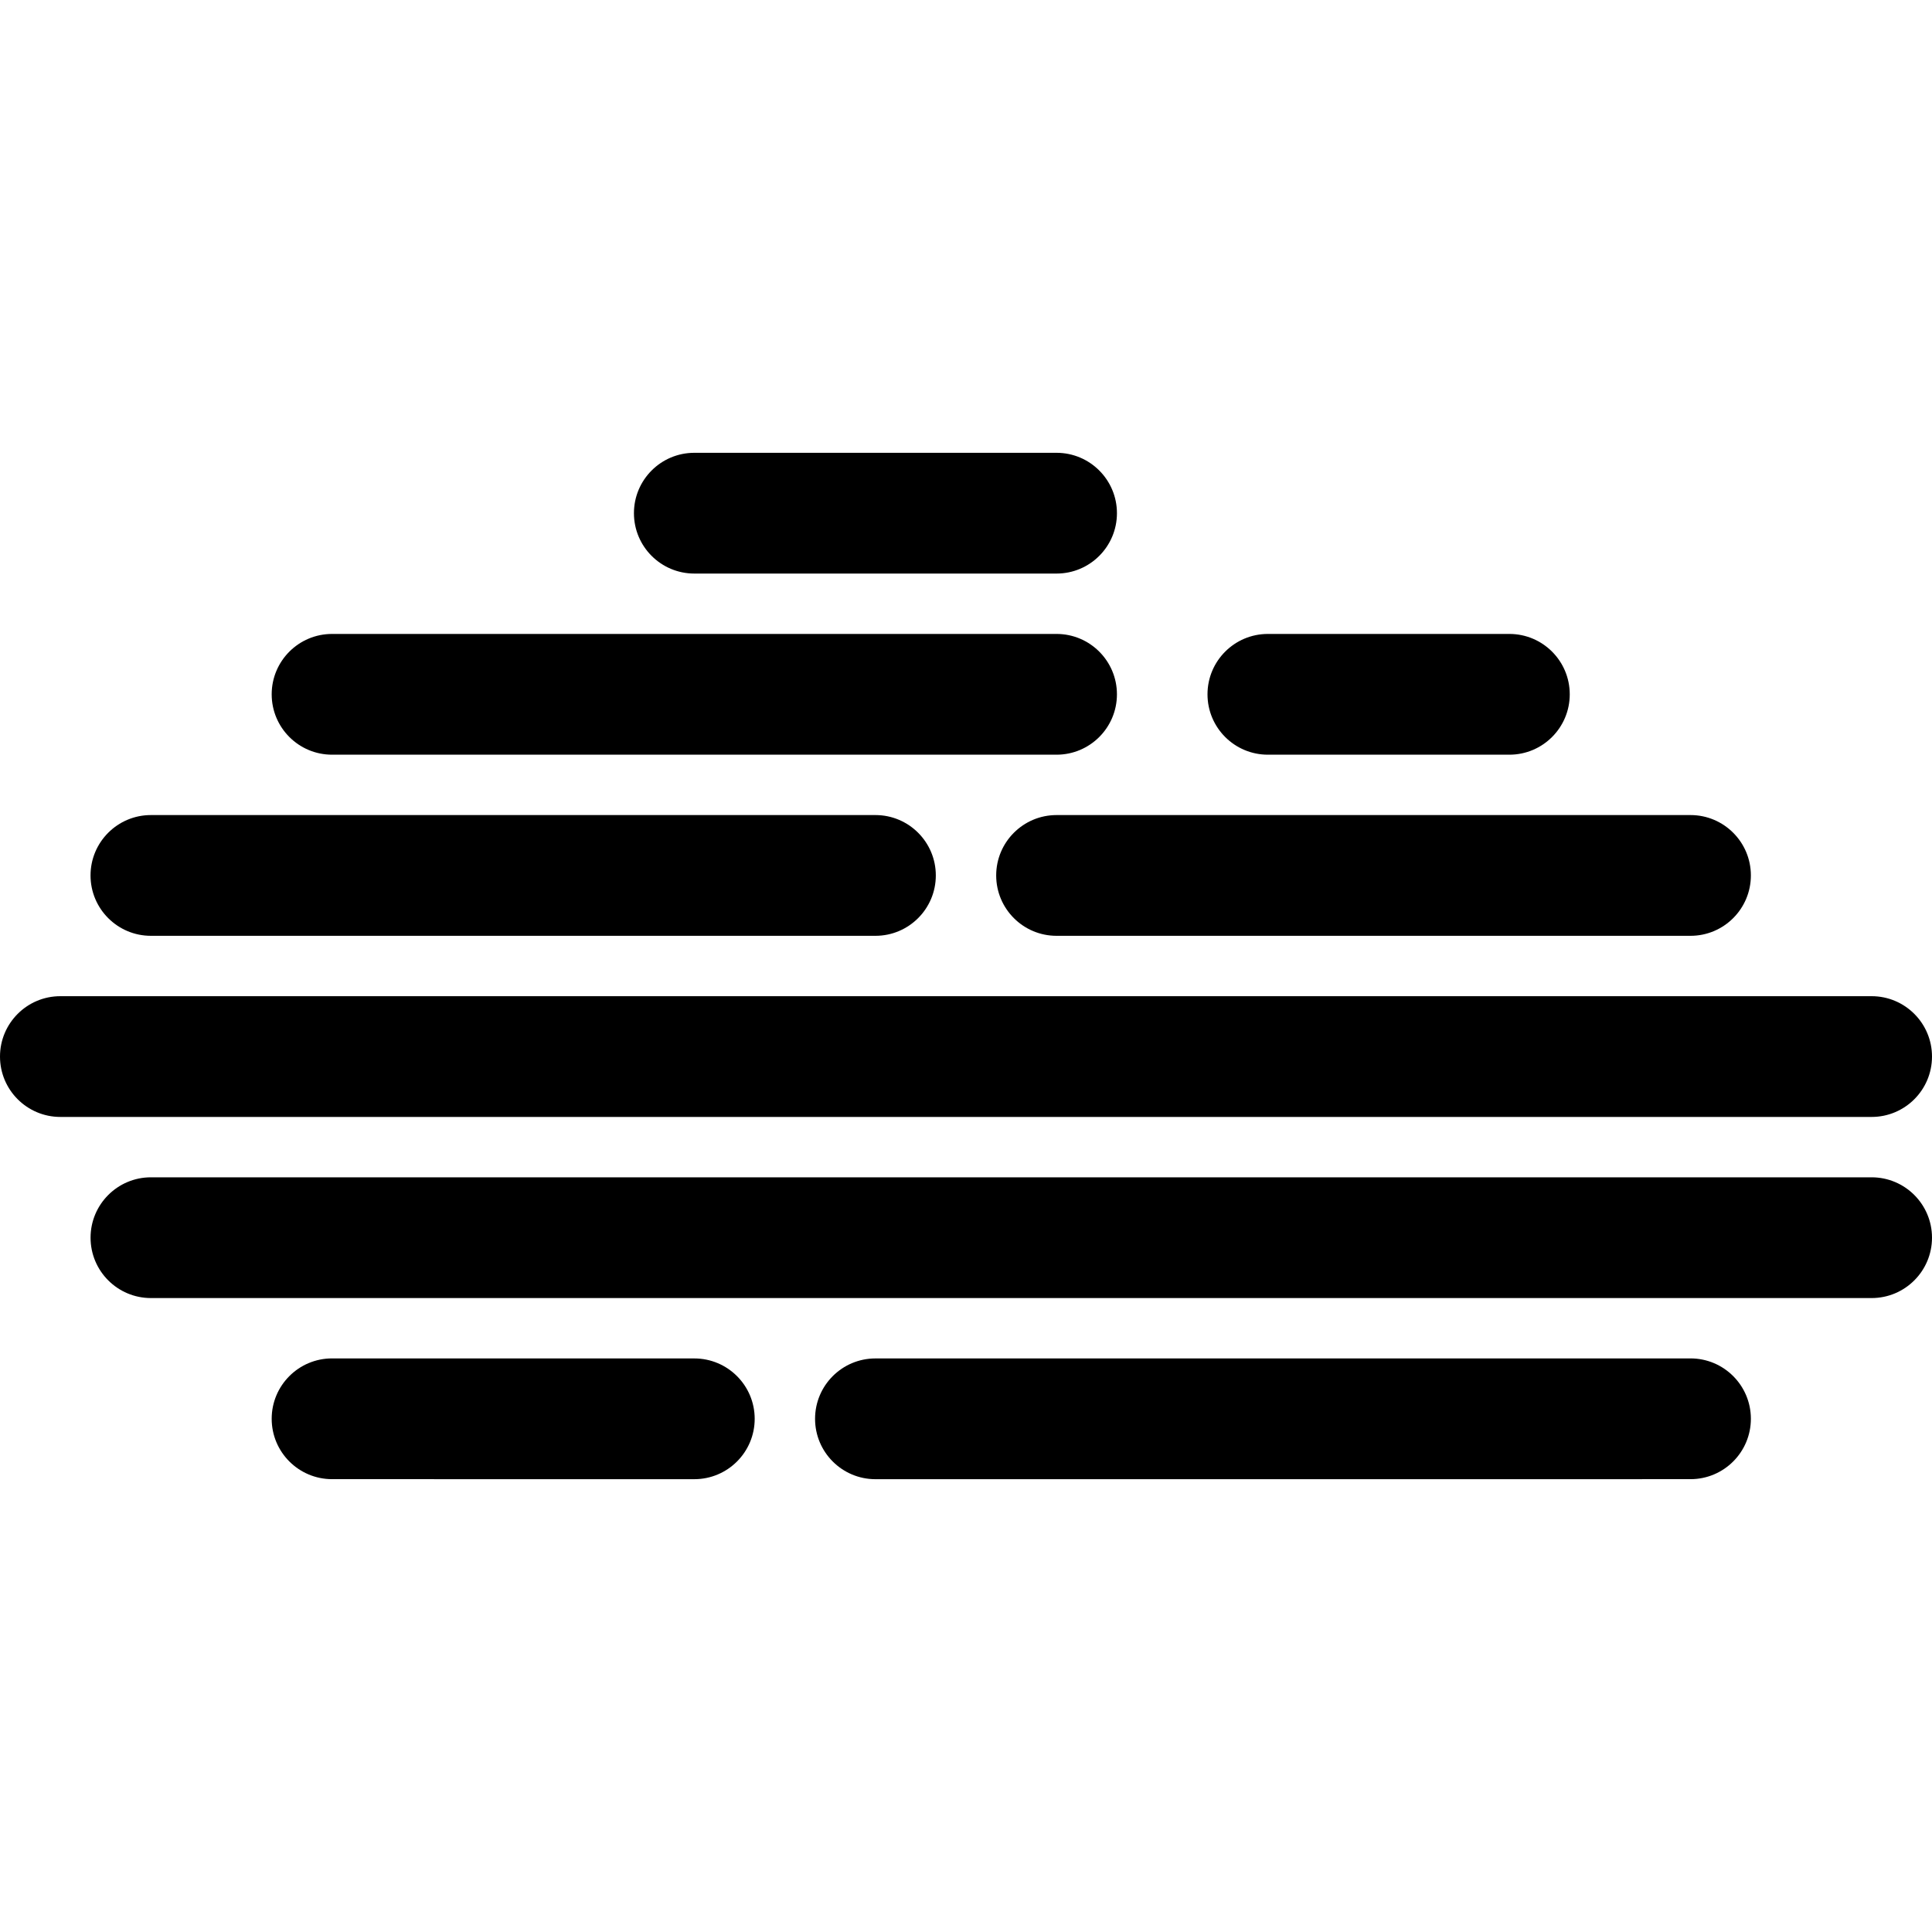 <?xml version="1.0" encoding="iso-8859-1"?>
<!-- Generator: Adobe Illustrator 19.0.0, SVG Export Plug-In . SVG Version: 6.00 Build 0)  -->
<svg version="1.1" id="Capa_1" xmlns="http://www.w3.org/2000/svg" xmlns:xlink="http://www.w3.org/1999/xlink" x="0px" y="0px"
	 viewBox="0 0 353.315 353.315" style="enable-background:new 0 0 353.315 353.315;" xml:space="preserve">
<g>
	<g id="Dibujo_38_">
		<g>
			<path d="M126.973,104.89h66.247c6.095,0,11.041-4.946,11.041-11.041c0-6.095-4.946-11.041-11.041-11.041h-66.247
				c-6.1,0-11.041,4.946-11.041,11.041C115.932,99.944,120.872,104.89,126.973,104.89z"/>
			<path d="M60.726,138.014h132.493c6.095,0,11.041-4.946,11.041-11.041s-4.946-11.041-11.041-11.041H60.726
				c-6.1,0-11.041,4.946-11.041,11.041S54.626,138.014,60.726,138.014z"/>
			<path d="M27.597,171.137h132.499c6.095,0,11.041-4.946,11.041-11.041c0-6.095-4.946-11.041-11.041-11.041H27.597
				c-6.1,0-11.041,4.946-11.041,11.041C16.556,166.191,21.497,171.137,27.597,171.137z"/>
			<path d="M353.315,193.219c0-6.095-4.946-11.041-11.041-11.041H11.041c-6.1,0-11.041,4.946-11.041,11.041
				s4.941,11.041,11.041,11.041h331.233C348.369,204.26,353.315,199.314,353.315,193.219z"/>
			<path d="M342.274,215.301H27.603c-6.1,0-11.041,4.946-11.041,11.041s4.941,11.041,11.041,11.041h314.671
				c6.095,0,11.041-4.946,11.041-11.041S348.369,215.301,342.274,215.301z"/>
			<path d="M126.973,248.425l-66.247-0.006c-6.1,0-11.041,4.946-11.041,11.041s4.941,11.041,11.041,11.041l66.247,0.005
				c6.095,0,11.041-4.946,11.041-11.041S133.067,248.425,126.973,248.425z"/>
			<path d="M231.863,138.014h44.164c6.095,0,11.041-4.946,11.041-11.041s-4.946-11.041-11.041-11.041h-44.164
				c-6.1,0-11.041,4.946-11.041,11.041S225.763,138.014,231.863,138.014z"/>
			<path d="M182.178,160.096c0,6.095,4.941,11.041,11.041,11.041h115.932c6.095,0,11.041-4.946,11.041-11.041
				c0-6.095-4.946-11.041-11.041-11.041H193.219C187.119,149.055,182.178,154.001,182.178,160.096z"/>
			<path d="M309.151,248.419l-149.055,0.006c-6.1,0-11.041,4.946-11.041,11.041s4.941,11.041,11.041,11.041l149.055-0.005
				c6.095,0,11.041-4.946,11.041-11.041S315.245,248.419,309.151,248.419z"/>
		</g>
	</g>
</g>
<g>
</g>
<g>
</g>
<g>
</g>
<g>
</g>
<g>
</g>
<g>
</g>
<g>
</g>
<g>
</g>
<g>
</g>
<g>
</g>
<g>
</g>
<g>
</g>
<g>
</g>
<g>
</g>
<g>
</g>
</svg>
